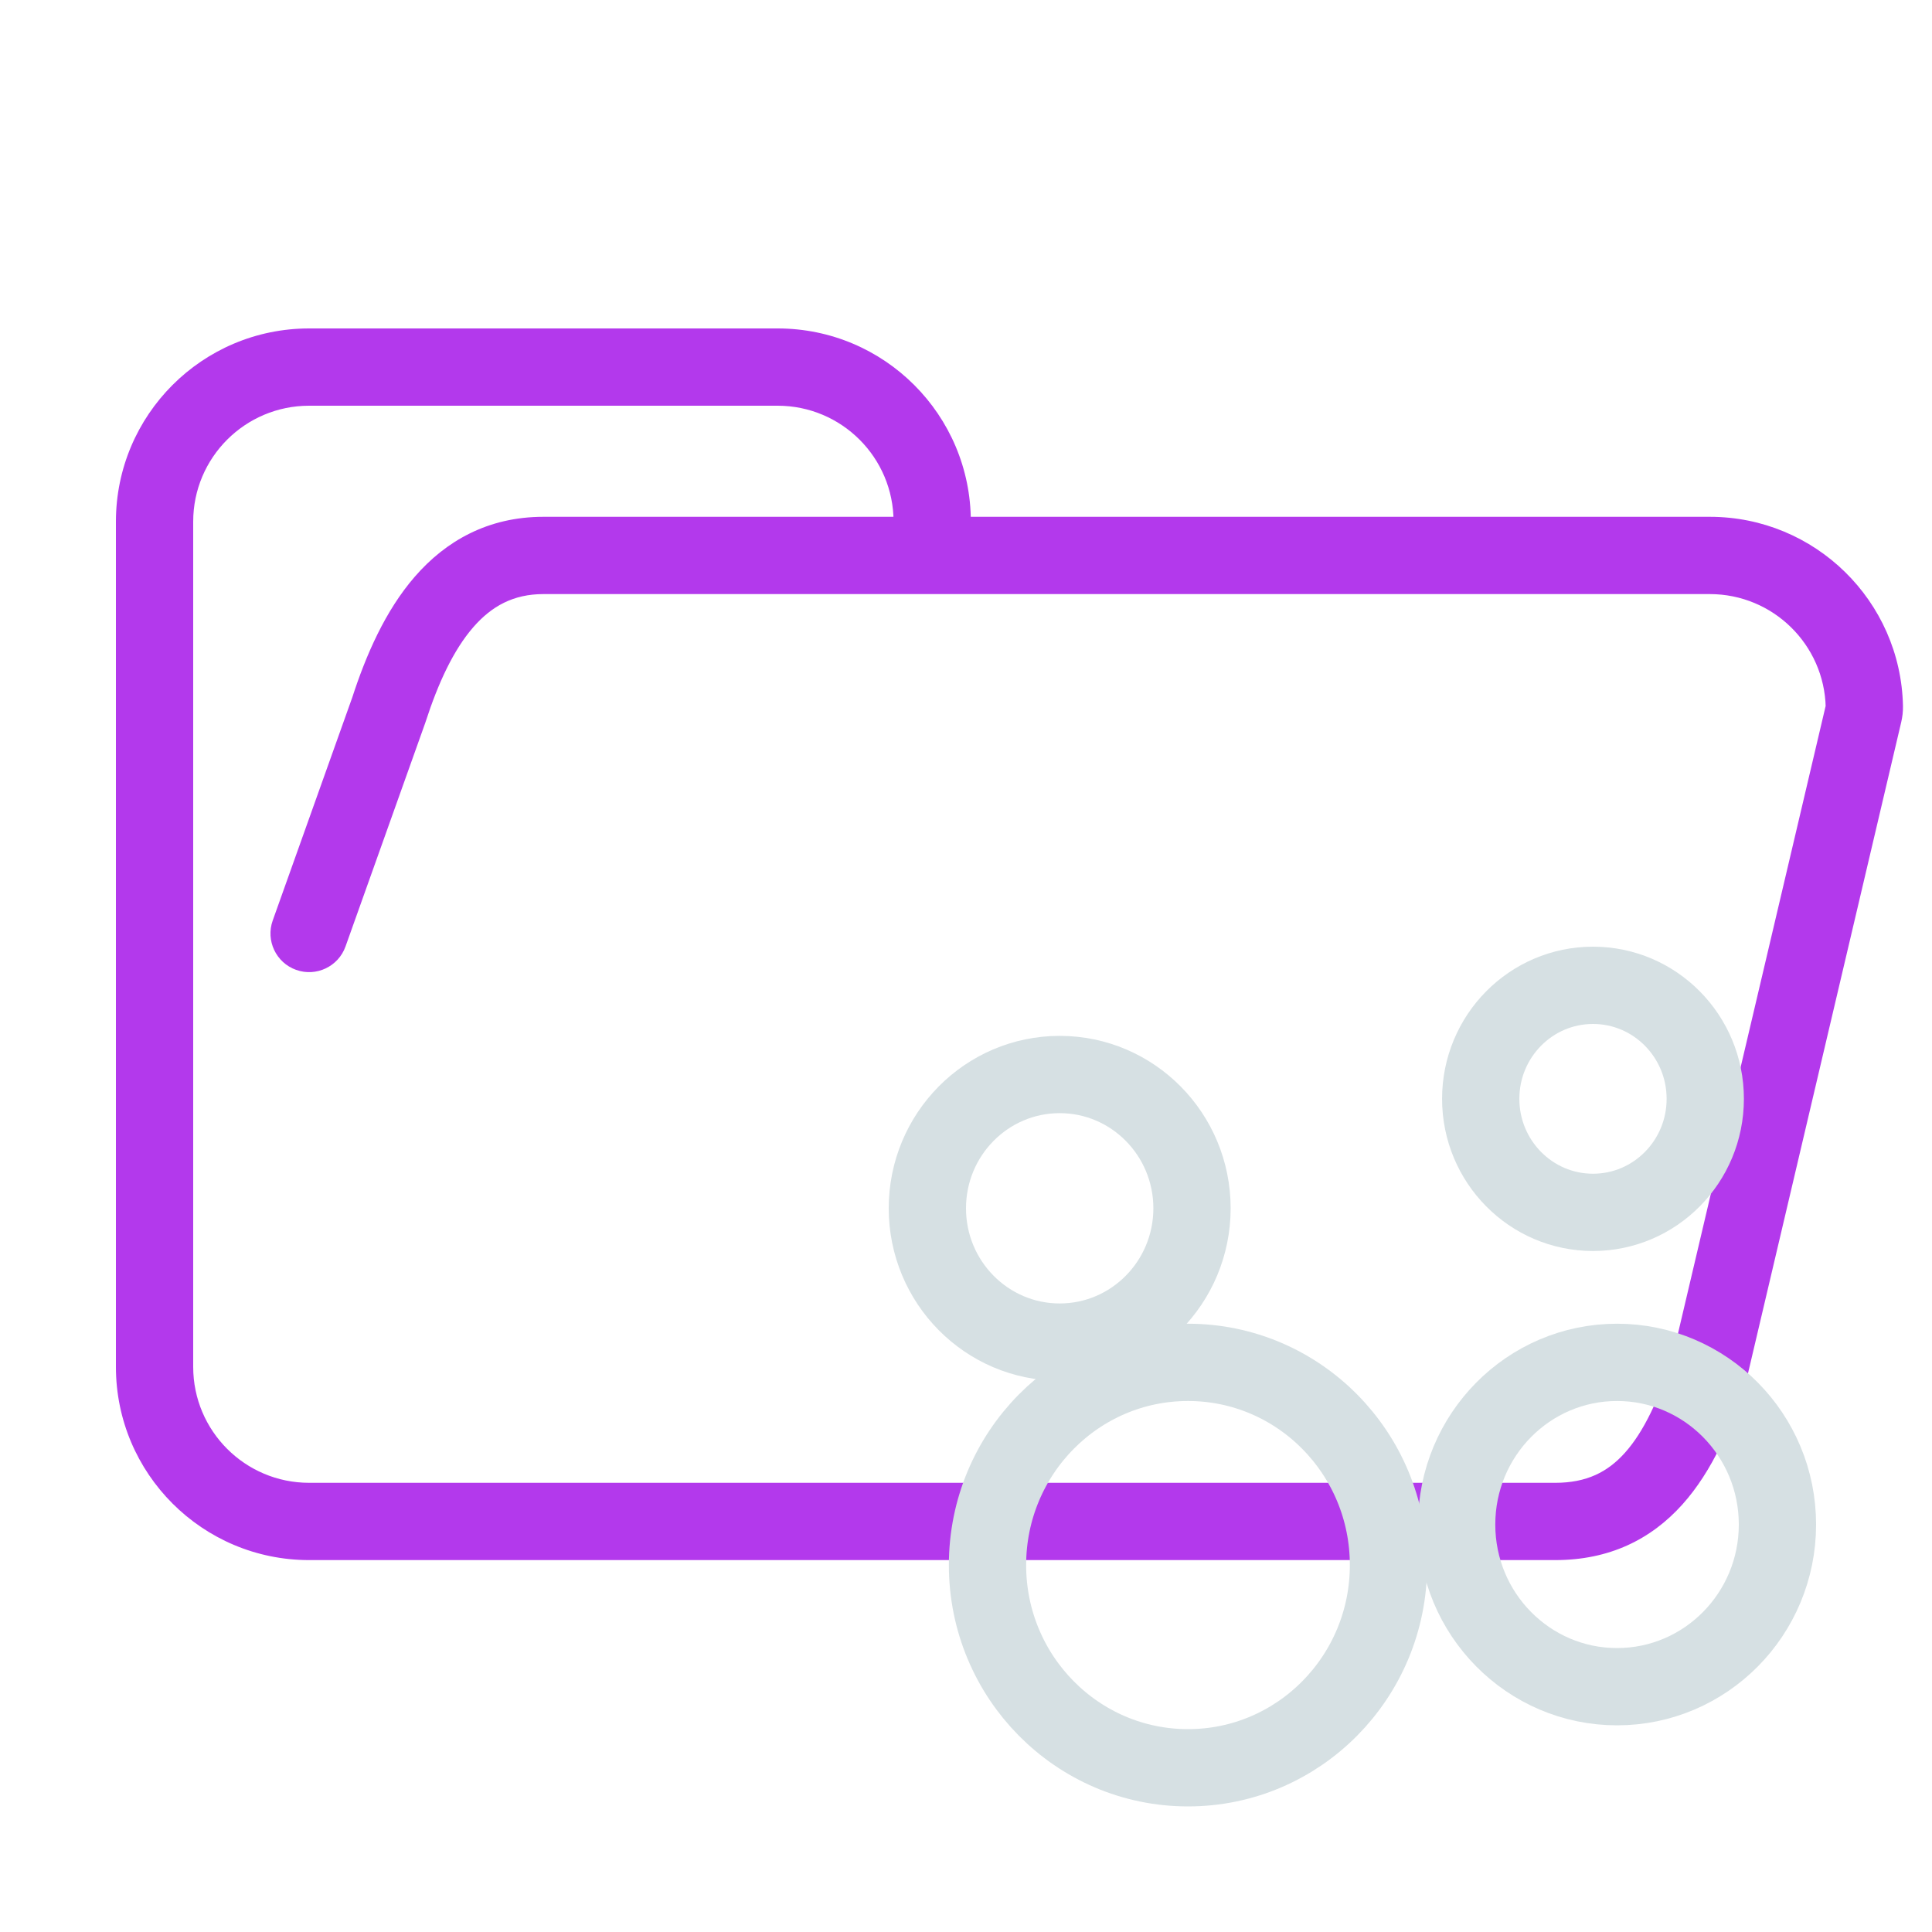 <svg width="200" height="200" viewBox="0 0 200 200" fill="none" xmlns="http://www.w3.org/2000/svg">
<path d="M40.25 73.5L44.018 74.844C44.031 74.806 44.044 74.769 44.056 74.731L40.25 73.5ZM177 141.5L180.814 142.705C180.844 142.609 180.871 142.513 180.894 142.416L177 141.5ZM92.5 54C92.5 56.209 94.291 58 96.5 58C98.709 58 100.5 56.209 100.5 54H92.5ZM28.232 95.29C27.49 97.371 28.576 99.66 30.656 100.402C32.737 101.144 35.026 100.058 35.768 97.978L28.232 95.29ZM192.92 73.839L196.814 74.755L192.92 73.839ZM192.996 73.151L196.995 73.065L192.996 73.151ZM189.027 72.923L173.106 140.584L180.894 142.416L196.814 74.755L189.027 72.923ZM161 153.5H32V161.5H161V153.5ZM96.5 61.5H177V53.5H96.5V61.5ZM44.056 74.731C45.37 70.671 46.958 67.272 48.987 64.936C50.896 62.739 53.157 61.5 56.25 61.5V53.5C50.507 53.5 46.143 56.011 42.948 59.689C39.874 63.228 37.88 67.829 36.444 72.269L44.056 74.731ZM32 153.5C25.373 153.5 20 148.127 20 141.5H12C12 152.546 20.954 161.5 32 161.5V153.5ZM173.186 140.295C171.736 144.885 170.153 148.225 168.21 150.393C166.434 152.375 164.26 153.5 161 153.5V161.5C166.577 161.5 170.903 159.375 174.168 155.732C177.265 152.275 179.264 147.615 180.814 142.705L173.186 140.295ZM80.5 42C87.127 42 92.5 47.373 92.5 54H100.5C100.5 42.954 91.546 34 80.5 34V42ZM196.995 73.065C196.763 62.219 187.9 53.5 177 53.5V61.5C183.539 61.5 188.858 66.732 188.997 73.236L196.995 73.065ZM56.25 42H80.5V34H56.25V42ZM96.5 53.5H56.25V61.5H96.5V53.5ZM20 54C20 47.373 25.373 42 32 42V34C20.954 34 12 42.954 12 54H20ZM32 42H56.25V34H32V42ZM12 54V141.5H20V54H12ZM35.768 97.978L44.018 74.844L36.482 72.156L28.232 95.29L35.768 97.978ZM196.814 74.755C196.934 74.243 197.008 73.674 196.995 73.065L188.997 73.236C188.994 73.09 189.012 72.984 189.027 72.923L196.814 74.755Z" fill="#B339EC"/>
<path d="M123.396 125.083C123.396 132.732 117.263 138.933 109.698 138.933C102.133 138.933 96 132.732 96 125.083C96 117.434 102.133 111.233 109.698 111.233C117.263 111.233 123.396 117.434 123.396 125.083Z" stroke="#D6E0E3" stroke-width="8"/>
<path d="M184 157.819C184 167.09 176.566 174.606 167.396 174.606C158.226 174.606 150.792 167.09 150.792 157.819C150.792 148.547 158.226 141.031 167.396 141.031C176.566 141.031 184 148.547 184 157.819Z" stroke="#D6E0E3" stroke-width="8"/>
<path d="M176.528 113.751C176.528 120.241 171.325 125.503 164.906 125.503C158.487 125.503 153.283 120.241 153.283 113.751C153.283 107.261 158.487 102 164.906 102C171.325 102 176.528 107.261 176.528 113.751Z" stroke="#D6E0E3" stroke-width="8"/>
<path d="M143.736 162.016C143.736 173.605 134.444 183 122.981 183C111.519 183 102.226 173.605 102.226 162.016C102.226 150.426 111.519 141.031 122.981 141.031C134.444 141.031 143.736 150.426 143.736 162.016Z" stroke="#D6E0E3" stroke-width="8"/>
</svg>
